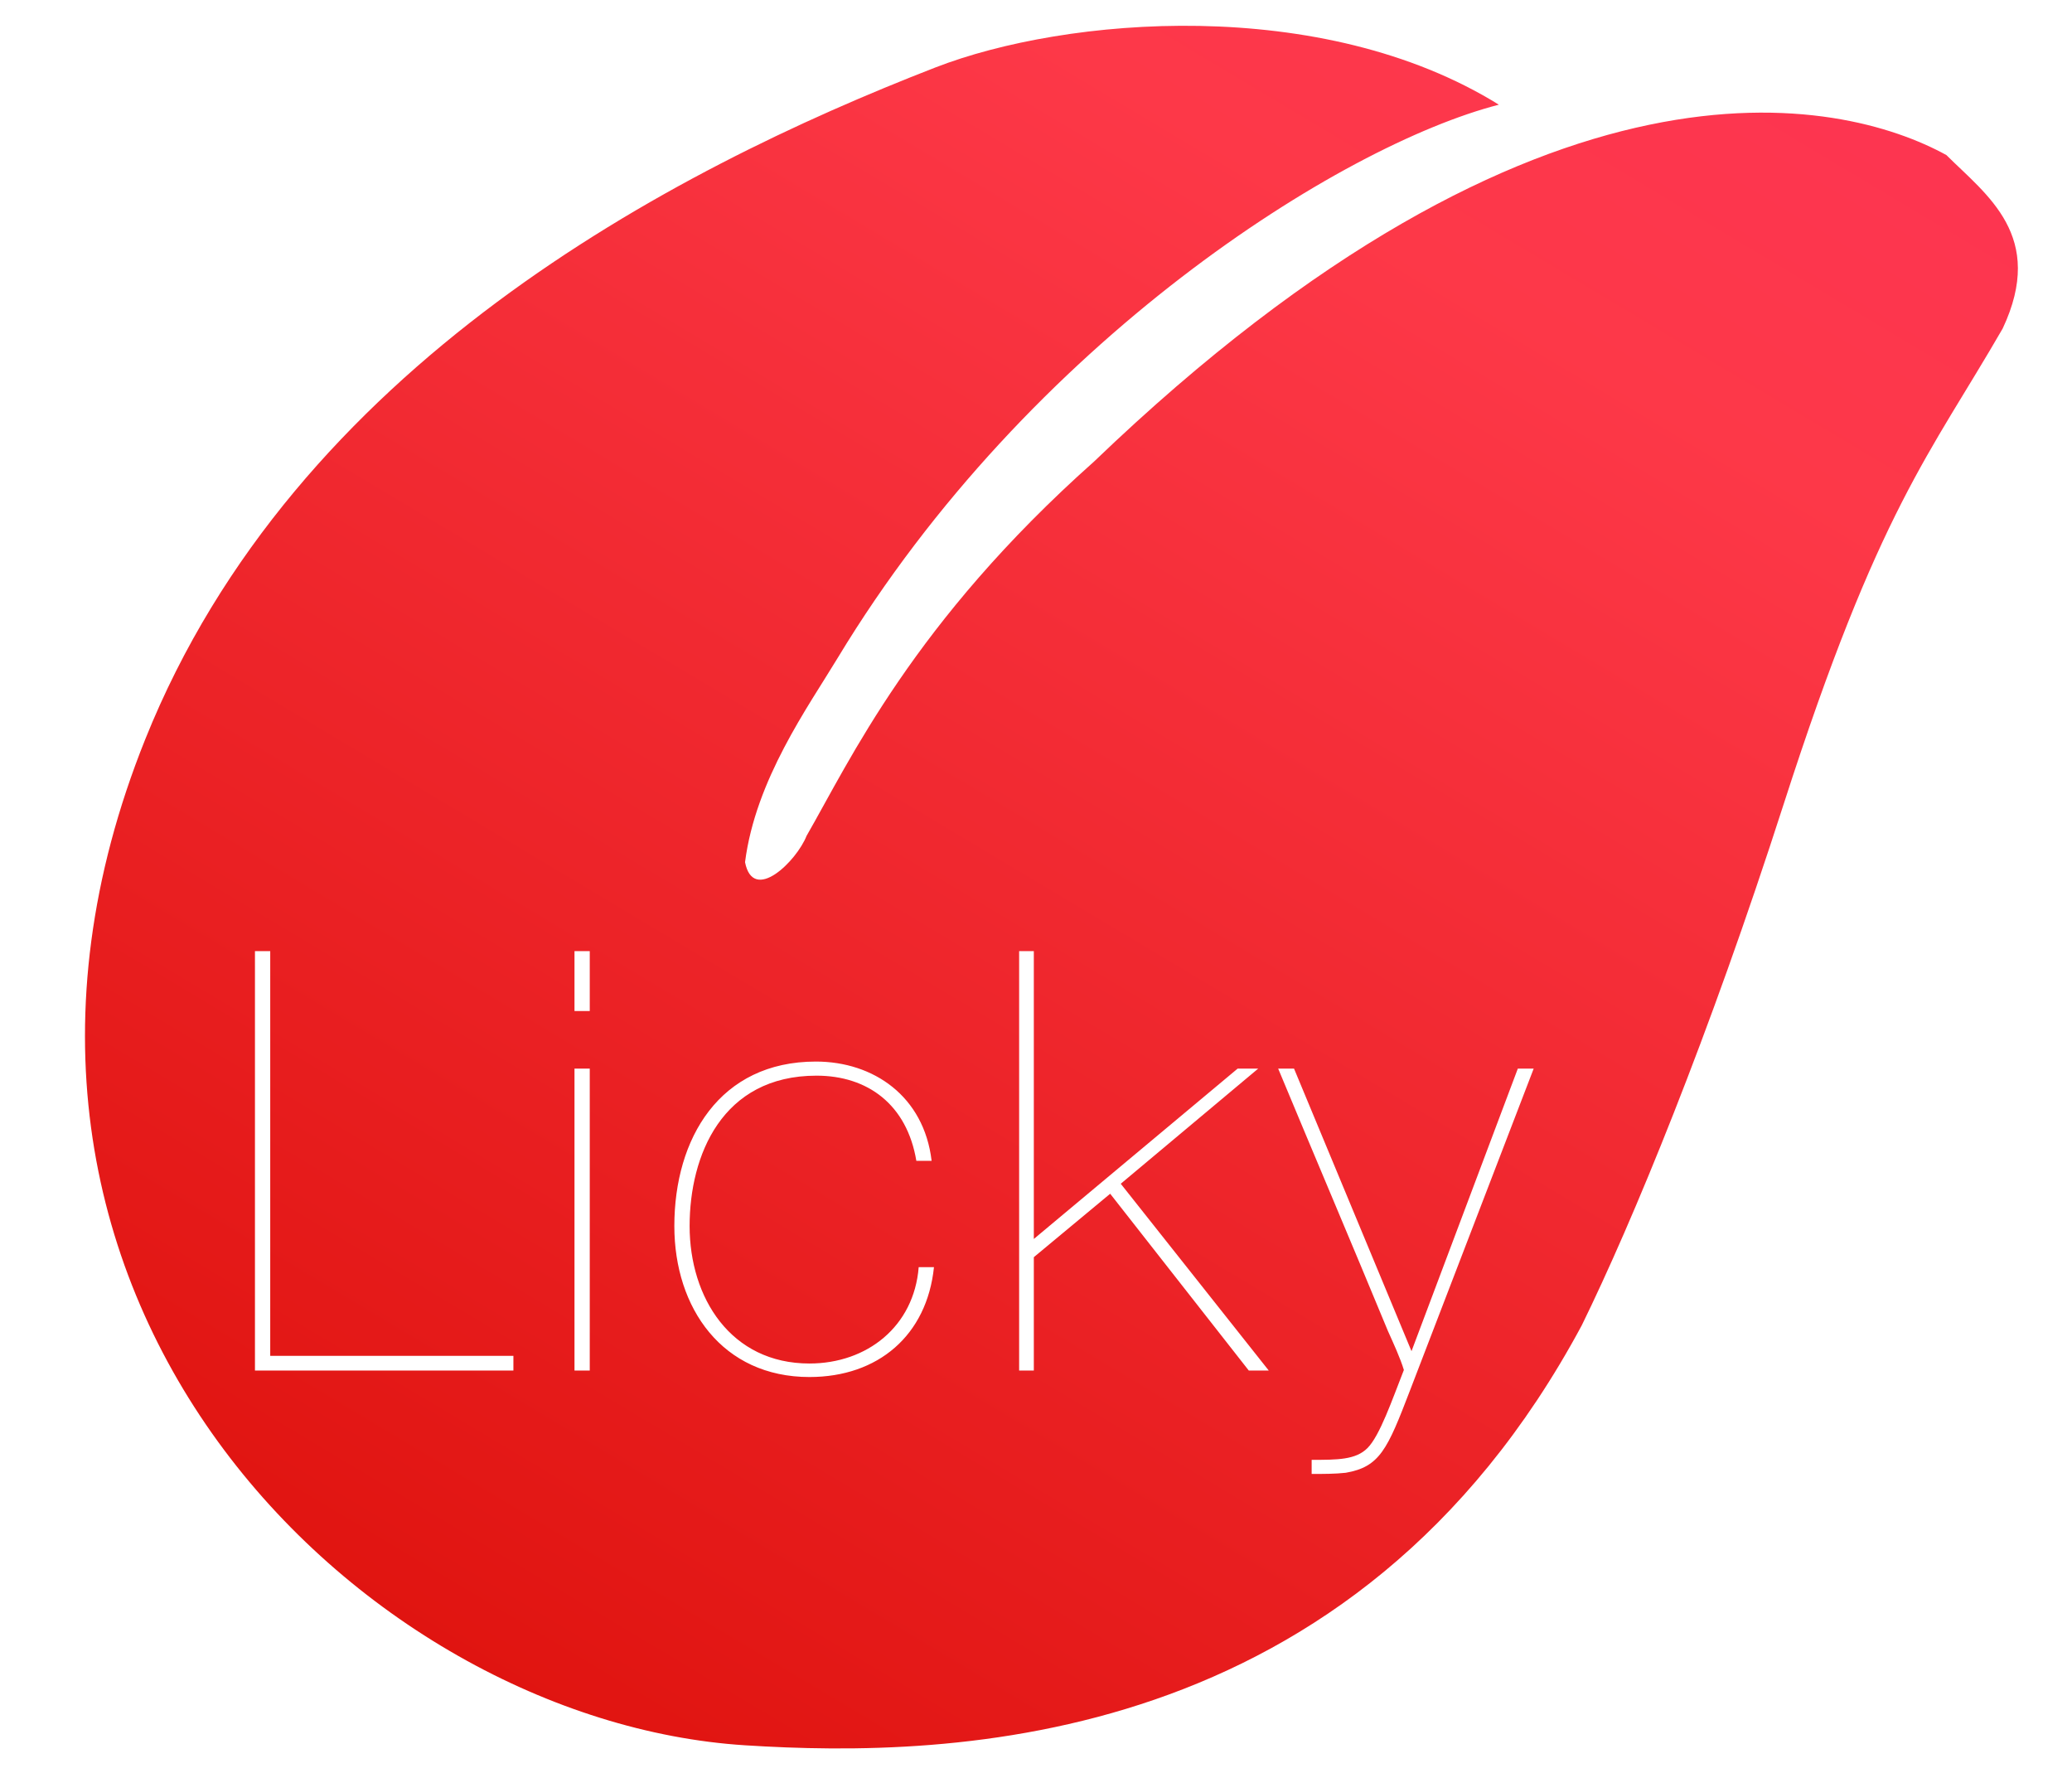 <?xml version="1.0" encoding="UTF-8" standalone="no"?>
<svg width="512px" height="438px" viewBox="0 0 512 438" version="1.1" xmlns="http://www.w3.org/2000/svg" xmlns:xlink="http://www.w3.org/1999/xlink" xmlns:sketch="http://www.bohemiancoding.com/sketch/ns">
    <!-- Generator: Sketch 3.0.4 (8053) - http://www.bohemiancoding.com/sketch -->
    <title>logoTitleBig</title>
    <desc>Created with Sketch.</desc>
    <defs>
        <linearGradient x1="91.115%" y1="-17.549%" x2="15.516%" y2="88.514%" id="linearGradient-1">
            <stop stop-color="#FD3259" offset="0%"></stop>
            <stop stop-color="#FD3848" offset="29.096%"></stop>
            <stop stop-color="#E01410" offset="100%"></stop>
        </linearGradient>
    </defs>
    <g id="Page-1" stroke="none" stroke-width="1" fill="none" fill-rule="evenodd" sketch:type="MSPage">
        <g id="logoTitleBig" sketch:type="MSArtboardGroup" fill="url(#linearGradient-1)">
            <path d="M480.955,38.309 C490.918,48.233 505.608,58.311 494.877,81.16 C476.99,112.166 464.266,125.638 440.751,198.687 C422.2,256.311 403.483,301.7 390.856,327.471 C334.545,432.341 234.995,434.459 184.101,431.221 C89.341,425.194 -19.189,319.853 35.9,182.637 C72.867,90.56 165.352,42.207 231.131,16.672 C263.378,4.154 326.656,-1.255 370.376,25.867 C331.448,35.872 254.333,84.238 206.982,162.584 C199.684,174.659 186.715,192.61 184.101,213.027 C186.133,223.342 196.844,212.761 199.305,206.523 C209.984,188 225.626,153.827 270.341,114.042 C381.407,7.409 454.94,24.014 480.955,38.309 Z M126.864,335.005 L66.774,335.005 L66.774,235 L63,235 L63,338.633 L126.864,338.633 L126.864,335.005 Z M145.732,249.805 L145.732,235 L141.959,235 L141.959,249.805 L145.732,249.805 Z M145.732,338.633 L145.732,264.029 L141.959,264.029 L141.959,338.633 L145.732,338.633 Z M230.787,313.088 L227.013,313.088 C225.852,327.747 214.241,336.891 200.016,336.891 C180.567,336.891 170.407,320.635 170.407,302.928 C170.407,285.51 178.39,265.771 201.758,265.771 C214.386,265.771 224.11,272.883 226.433,286.817 L230.207,286.817 C228.32,270.851 215.837,262.287 201.613,262.287 C177.809,262.287 166.633,281.301 166.633,302.928 C166.633,323.248 178.535,340.23 200.016,340.23 C216.998,340.23 229.045,329.925 230.787,313.088 Z M255.462,310.62 L274.33,294.945 L308.585,338.633 L313.52,338.633 L276.943,292.477 L310.907,264.029 L305.827,264.029 L255.462,306.121 L255.462,235 L251.833,235 L251.833,338.633 L255.462,338.633 L255.462,310.62 Z M375.061,264.029 L348.79,333.843 L319.761,264.029 L315.842,264.029 C324.841,285.655 333.985,307.137 342.984,328.909 C344.29,331.811 346.032,335.585 346.903,338.488 C344,345.89 340.952,354.744 337.904,357.792 C335.001,360.695 330.501,360.695 324.115,360.695 L324.115,364.179 C327.018,364.179 329.921,364.179 332.533,363.888 C340.952,362.437 342.839,358.083 348.354,343.713 L378.98,264.029 L375.061,264.029 Z" id="tongue-6" sketch:type="MSShapeGroup"></path>
        </g>
    </g>
</svg>